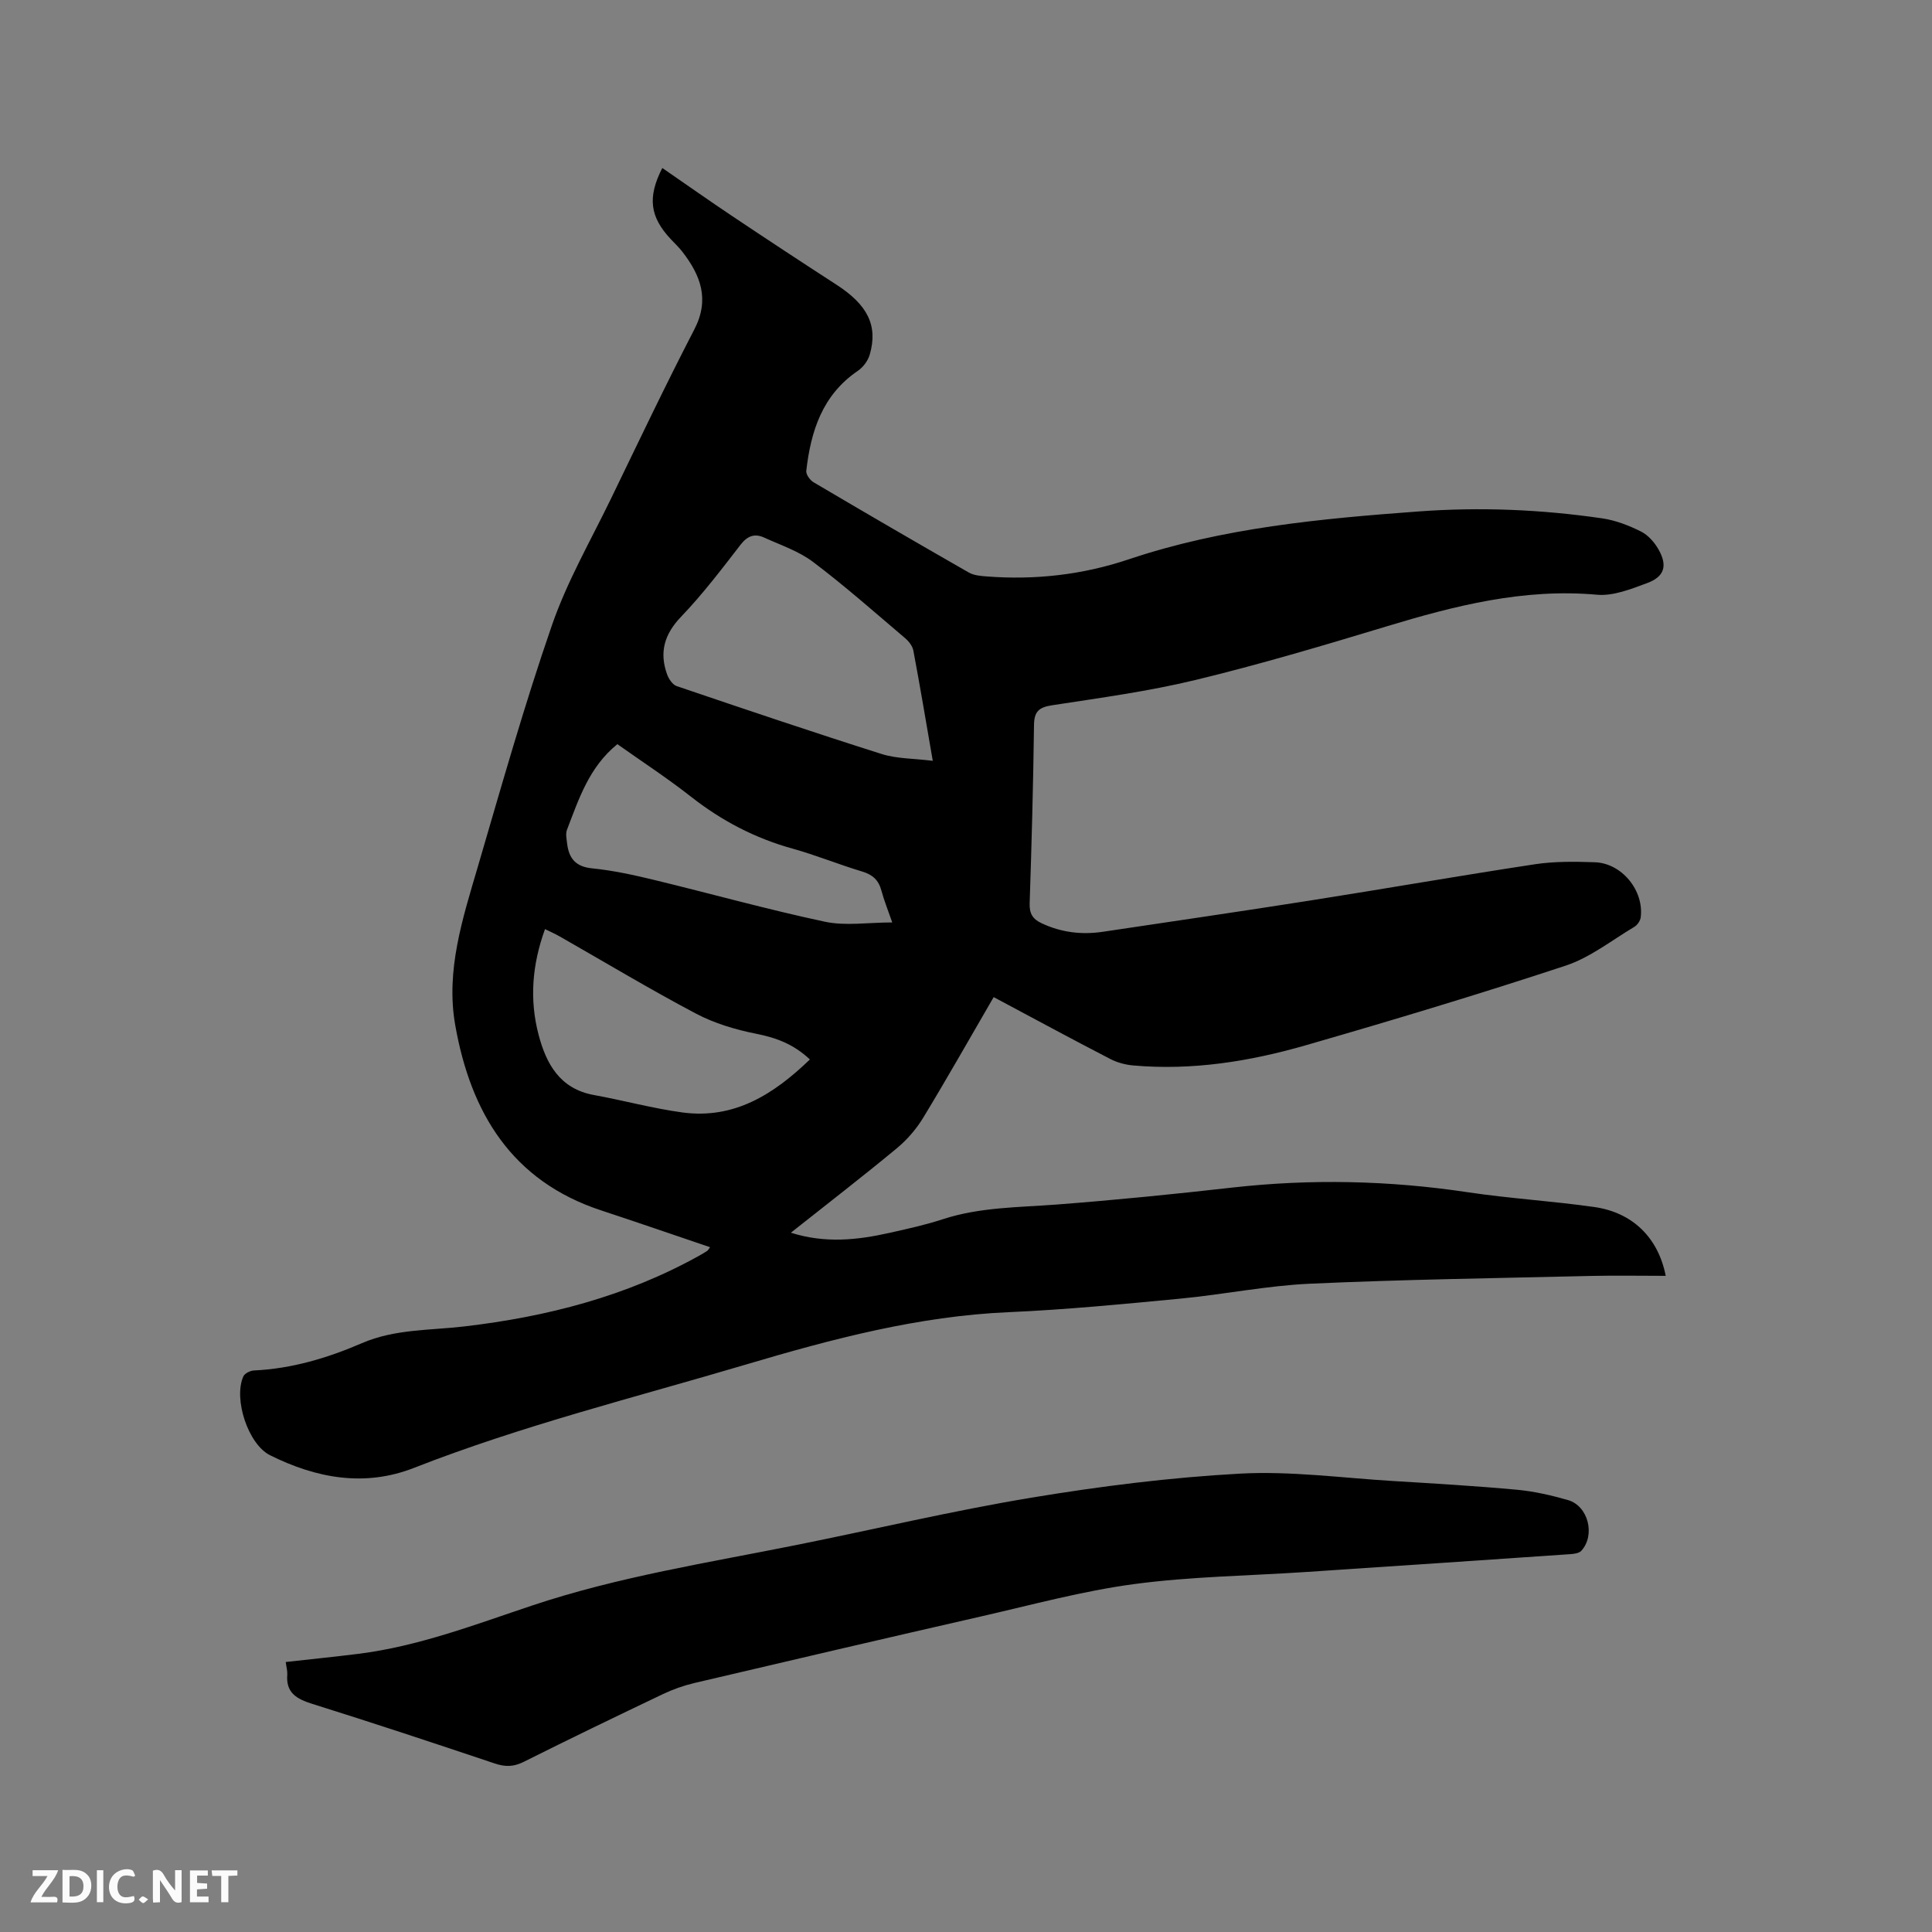 <svg enable-background="new 0 0 400 400" viewBox="0 0 400 400" xmlns="http://www.w3.org/2000/svg"><rect x="0" y="0" width="400" height="400" fill="#808080" stroke="none"/><path d="m205.73 206.44c-5.05 8.69-9.68 16.89-14.57 24.94-1.44 2.38-3.37 4.61-5.51 6.38-7.08 5.86-14.36 11.48-21.91 17.46 7.12 2.25 13.76 1.52 20.38.04 3.72-.83 7.46-1.65 11.07-2.83 7.68-2.51 15.63-2.44 23.54-3.04 12.13-.93 24.25-2.14 36.35-3.51 16.32-1.84 32.55-1.48 48.8.96 8.69 1.3 17.5 1.82 26.2 3.06 7.88 1.12 13.23 6.3 14.79 14.25-5.28 0-10.42-.1-15.55.02-19.39.46-38.78.73-58.15 1.61-8.97.41-17.86 2.24-26.82 3.09-11.81 1.13-23.64 2.28-35.49 2.8-18.71.81-36.55 5.54-54.35 10.82-23.03 6.83-46.37 12.63-68.8 21.42-10.23 4.01-20.24 2.14-29.8-2.62-4.51-2.24-7.62-11.62-5.53-16.32.28-.63 1.44-1.2 2.21-1.23 7.85-.37 15.23-2.58 22.36-5.66 6.81-2.94 14.08-2.62 21.2-3.46 17.07-2 33.5-6.22 48.64-14.66.55-.31 1.1-.63 1.63-.98.16-.11.26-.32.59-.76-7.57-2.56-15.01-5.14-22.49-7.6-18.61-6.1-27.08-20.3-30.27-38.38-2-11.3 1.54-22.09 4.67-32.76 4.91-16.76 9.66-33.59 15.37-50.08 3.13-9.05 8.01-17.49 12.21-26.16 5.68-11.72 11.27-23.49 17.26-35.05 3.21-6.21 1.3-11.17-2.47-16.05-.71-.92-1.57-1.73-2.37-2.58-4.36-4.63-4.92-8.66-1.8-14.78 4.87 3.35 9.66 6.74 14.54 10 7.13 4.77 14.3 9.49 21.5 14.15 6.46 4.18 8.64 8.45 6.92 14.46-.36 1.27-1.36 2.63-2.46 3.38-7.36 4.99-9.75 12.49-10.69 20.72-.08.74.77 1.92 1.51 2.36 10.67 6.3 21.39 12.53 32.15 18.69 1.04.59 2.42.71 3.65.8 10.05.79 19.94-.34 29.46-3.54 19.48-6.54 39.66-8.41 59.99-9.91 12.78-.94 25.41-.41 38.03 1.43 2.76.4 5.52 1.47 8.04 2.73 1.49.75 2.83 2.28 3.66 3.78 1.86 3.33 1.17 5.58-2.42 6.9-3.33 1.23-7 2.71-10.38 2.4-15.16-1.36-29.4 2.27-43.66 6.59-13.07 3.96-26.18 7.85-39.44 11.06-9.76 2.36-19.77 3.71-29.71 5.24-2.74.42-3.7 1.31-3.73 4.11-.16 12.3-.49 24.59-.9 36.88-.07 2.13.6 3.26 2.48 4.14 4.08 1.92 8.31 2.42 12.71 1.76 14.24-2.13 28.49-4.2 42.71-6.44 15.59-2.45 31.13-5.17 46.74-7.54 4.06-.61 8.25-.55 12.37-.41 5.6.19 10.21 5.86 9.5 11.42-.09.71-.7 1.59-1.33 1.96-4.7 2.8-9.17 6.37-14.25 8.04-17.78 5.87-35.73 11.27-53.72 16.46-11.64 3.36-23.57 5.27-35.77 4.19-1.62-.14-3.33-.6-4.77-1.35-7.97-4.12-15.88-8.4-24.12-12.8zm-12.61-48.92c-1.43-8.26-2.65-15.56-4.02-22.83-.17-.93-.94-1.91-1.69-2.55-6.29-5.34-12.48-10.82-19.05-15.78-2.97-2.25-6.72-3.5-10.17-5.07-1.92-.87-3.41-.38-4.84 1.46-3.95 5.11-7.88 10.29-12.34 14.94-3.49 3.64-4.54 7.38-2.89 11.95.34.94 1.13 2.12 1.98 2.41 14.11 4.79 28.23 9.56 42.44 14.06 3.12.99 6.59.91 10.58 1.41zm-25.44 61.83c-3.41-3.2-7.02-4.51-11.11-5.32-4.28-.85-8.65-2.15-12.49-4.18-9.54-5.04-18.8-10.61-28.18-15.96-.95-.54-1.96-.99-3.06-1.53-2.68 7.37-3.24 14.6-1.34 21.84 1.58 6.05 4.41 11.23 11.45 12.51 6.12 1.11 12.16 2.77 18.32 3.61 10.72 1.44 18.88-3.71 26.41-10.97zm17.05-28.37c-.9-2.6-1.7-4.55-2.24-6.58-.57-2.15-1.79-3.3-3.96-3.95-4.86-1.46-9.58-3.4-14.47-4.76-7.77-2.16-14.67-5.77-21.01-10.75-4.89-3.84-10.12-7.25-15.23-10.87-5.85 4.74-7.98 11.34-10.43 17.72-.32.82-.09 1.88.02 2.82.36 3.05 1.72 4.83 5.16 5.17 4.3.43 8.57 1.36 12.78 2.38 11.82 2.86 23.54 6.14 35.43 8.67 4.29.92 8.94.15 13.95.15z" fill="#000001"/><path d="m59.16 344.1c5.2-.58 10.12-1.08 15.03-1.69 12.5-1.57 24.19-6.07 36.03-10.02 17.84-5.96 36.38-8.84 54.74-12.53 16.19-3.25 32.28-7.08 48.56-9.78 14.29-2.37 28.75-4.19 43.2-4.98 10.51-.57 21.14.89 31.71 1.53 8.56.52 17.13 1.02 25.67 1.81 3.56.33 7.11 1.15 10.55 2.14 4.18 1.21 5.7 7.24 2.75 10.49-.46.51-1.5.65-2.28.7-18.28 1.26-36.56 2.49-54.84 3.7-11.84.79-23.76.93-35.49 2.5-10.66 1.43-21.13 4.29-31.65 6.69-19.81 4.52-39.6 9.14-59.38 13.79-2.24.53-4.46 1.32-6.54 2.31-9.65 4.6-19.28 9.25-28.83 14.03-2.08 1.04-3.83 1.04-5.99.31-12.54-4.21-25.09-8.37-37.71-12.32-3.26-1.02-5.54-2.28-5.21-6.12.04-.71-.18-1.45-.32-2.56z" fill="#000001"/><g fill="#fafbfa"><path d="m37.59 393.81c-.92.31-1.52.05-2-.78-.7-1.2-1.52-2.34-2.47-3.78v4.59c-.55.03-.95.05-1.41.07-.03-.37-.06-.64-.06-.91 0-1.91 0-3.81 0-5.7 1.13-.41 1.77-.03 2.29.91.62 1.11 1.38 2.14 2.31 3.19v-4.2h1.35v6.61z"/><path d="m12.94 393.88v-6.75c1.9.19 3.93-.54 5.37 1.29.8 1.01.78 2.88.03 3.97-1.37 1.97-3.4 1.51-5.4 1.49m1.45-1.22c2.04.12 2.92-.58 2.89-2.21-.03-1.51-.98-2.19-2.89-2z"/><path d="m11.81 393.87h-5.49c.68-2.18 2.47-3.48 3.51-5.45h-3.08v-1.21h5.29c-.71 2.13-2.44 3.48-3.47 5.51.86 0 1.63.04 2.39-.01.79-.05 1.14.21.85 1.16"/><path d="m39.33 393.86v-6.61h3.7v1.07h-2.22v1.52c.68.04 1.34.09 2.07.13v1.07c-.72.05-1.38.09-2.1.14v1.48h2.4v1.19h-3.85z"/><path d="m27.71 388.56c-1.15-.3-2.46-.61-3.1.64-.37.73-.41 1.93-.06 2.67.63 1.35 1.99.93 3.17.68.35.94-.01 1.32-.93 1.46-1.62.25-3.05-.27-3.76-1.48-.73-1.24-.6-3.03.31-4.17.88-1.11 2.71-1.7 4-1.16.32.13.44.74.65 1.12-.1.08-.19.16-.28.24"/><path d="m49.15 387.24v1.07c-.59.02-1.17.05-1.87.08v5.44h-1.48v-5.44h-1.85c-.05-.4-.08-.73-.13-1.15z"/><path d="m20.06 387.21h1.33v6.62h-1.33z"/><path d="m30.68 393.25c-.49.38-.8.79-1.05.76-.32-.05-.6-.45-.9-.7.26-.24.51-.64.8-.67.29-.04.62.3 1.15.61"/></g></svg>